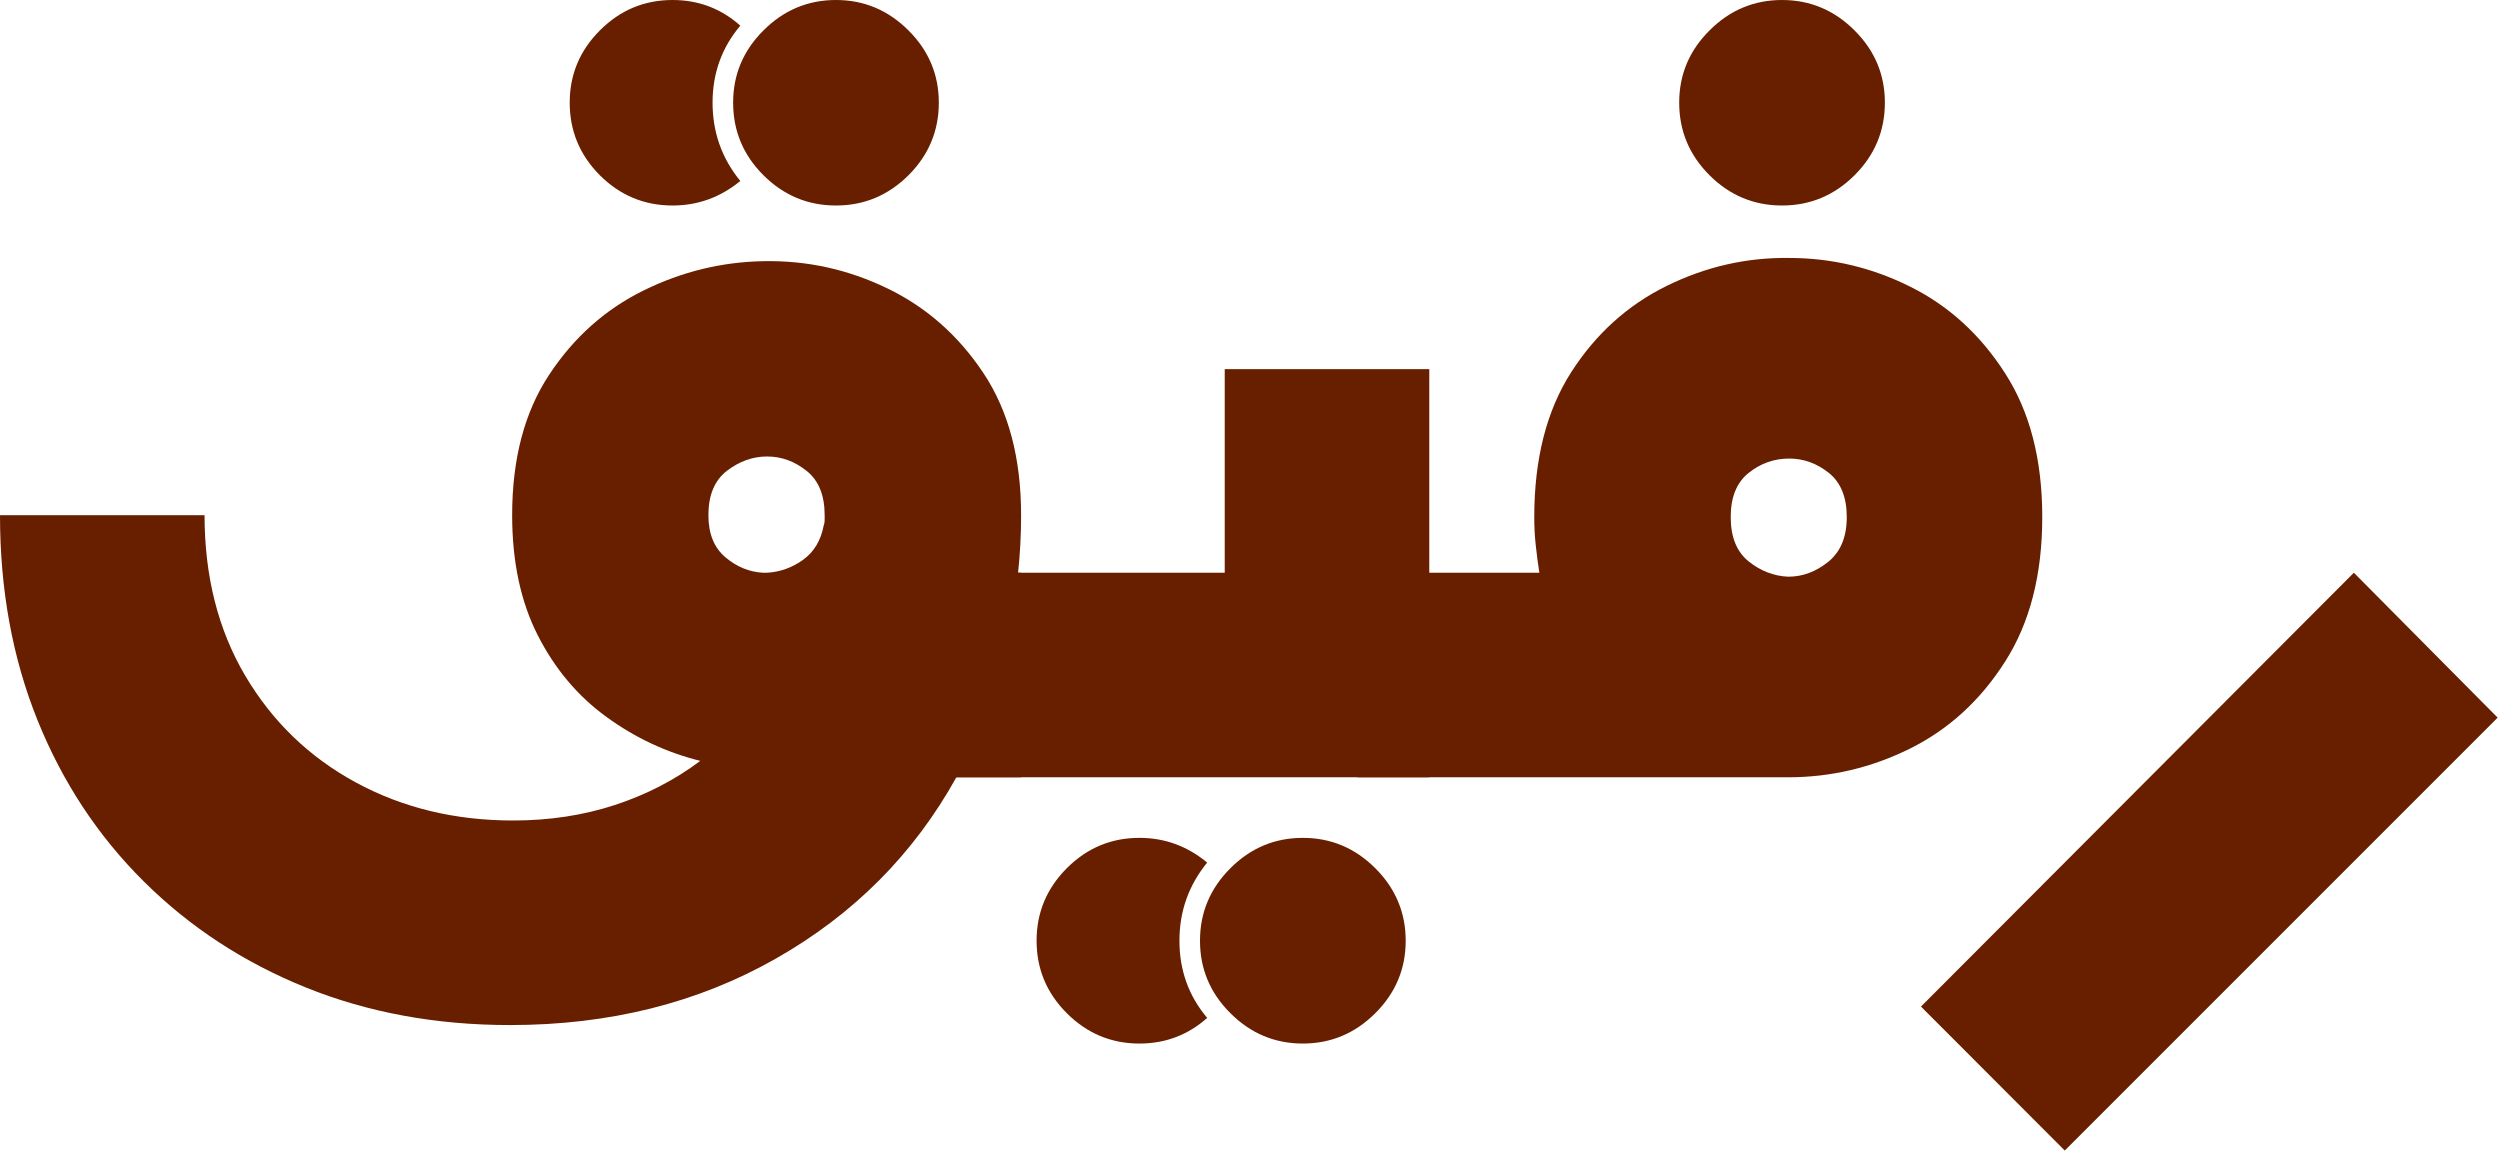 <svg width="276" height="128" viewBox="0 0 276 128" fill="none" xmlns="http://www.w3.org/2000/svg">
<path d="M74.25 22.688C71.135 22.688 68.463 21.578 66.229 19.354C64.005 17.12 62.896 14.448 62.896 11.333C62.896 8.24 64.005 5.578 66.229 3.354C68.463 1.12 71.135 0 74.25 0C77.125 0 79.615 0.948 81.729 2.833C79.688 5.25 78.667 8.083 78.667 11.333C78.667 14.599 79.688 17.479 81.729 19.979C79.531 21.787 77.042 22.688 74.25 22.688ZM92.292 22.688C89.193 22.688 86.526 21.578 84.292 19.354C82.052 17.12 80.938 14.448 80.938 11.333C80.938 8.24 82.052 5.578 84.292 3.354C86.526 1.12 89.193 0 92.292 0C95.385 0 98.052 1.12 100.292 3.354C102.526 5.578 103.646 8.24 103.646 11.333C103.646 14.448 102.526 17.12 100.292 19.354C98.052 21.578 95.385 22.688 92.292 22.688ZM112.729 56.875C112.729 59.073 112.615 61.188 112.396 63.229H112.729V85.812H105.583C100.885 94.281 94.24 100.958 85.646 105.833C77.062 110.719 67.281 113.167 56.312 113.167C48.13 113.167 40.615 111.781 33.771 109.021C26.922 106.255 20.963 102.359 15.896 97.333C10.823 92.302 6.906 86.365 4.146 79.521C1.38 72.662 0 65.115 0 56.875H22.583C22.583 63.599 24.073 69.5 27.062 74.583C30.062 79.656 34.13 83.583 39.271 86.375C44.422 89.177 50.214 90.583 56.646 90.583C60.656 90.583 64.401 90.01 67.875 88.875C71.359 87.734 74.505 86.109 77.312 84C73.604 83.083 70.156 81.474 66.979 79.167C63.797 76.865 61.26 73.854 59.375 70.146C57.484 66.438 56.542 62.016 56.542 56.875C56.542 50.667 57.901 45.5 60.625 41.375C63.344 37.25 66.823 34.146 71.062 32.062C75.297 29.979 79.729 28.906 84.354 28.833C89.115 28.75 93.651 29.75 97.958 31.833C102.276 33.917 105.818 37.042 108.583 41.208C111.344 45.365 112.729 50.583 112.729 56.875ZM84.688 50.396C83.104 50.396 81.625 50.927 80.25 51.979C78.885 53.036 78.208 54.667 78.208 56.875C78.208 58.917 78.833 60.469 80.083 61.521C81.333 62.578 82.713 63.146 84.229 63.229H84.688C86.115 63.146 87.438 62.677 88.646 61.812C89.865 60.938 90.63 59.667 90.938 58C91.005 57.849 91.042 57.661 91.042 57.438C91.042 57.203 91.042 57.016 91.042 56.875C91.042 54.667 90.375 53.036 89.042 51.979C87.719 50.927 86.271 50.396 84.688 50.396Z" fill="#681F00"/>
<path d="M104.793 85.812V63.229H135.21V40.75H157.793V85.812H104.793ZM125.793 115.208C122.678 115.208 120.007 114.089 117.772 111.854C115.548 109.63 114.439 106.964 114.439 103.854C114.439 100.755 115.548 98.088 117.772 95.854C120.007 93.615 122.678 92.5 125.793 92.5C128.585 92.5 131.074 93.406 133.272 95.229C131.23 97.729 130.21 100.604 130.21 103.854C130.21 107.115 131.23 109.958 133.272 112.375C131.158 114.26 128.668 115.208 125.793 115.208ZM143.835 115.208C140.736 115.208 138.069 114.089 135.835 111.854C133.595 109.63 132.48 106.964 132.48 103.854C132.48 100.755 133.595 98.088 135.835 95.854C138.069 93.615 140.736 92.5 143.835 92.5C146.928 92.5 149.595 93.615 151.835 95.854C154.069 98.088 155.189 100.755 155.189 103.854C155.189 106.964 154.069 109.63 151.835 111.854C149.595 114.089 146.928 115.208 143.835 115.208Z" fill="#681F00"/>
<path d="M196.737 22.688C193.638 22.688 190.972 21.578 188.737 19.354C186.498 17.12 185.383 14.448 185.383 11.333C185.383 8.24 186.498 5.578 188.737 3.354C190.972 1.12 193.638 0 196.737 0C199.831 0 202.498 1.12 204.737 3.354C206.972 5.578 208.091 8.24 208.091 11.333C208.091 14.448 206.972 17.12 204.737 19.354C202.498 21.578 199.831 22.688 196.737 22.688ZM149.862 85.812V63.229H169.946C169.789 62.245 169.659 61.245 169.55 60.229C169.435 59.203 169.383 58.156 169.383 57.083C169.383 50.656 170.743 45.323 173.466 41.083C176.185 36.849 179.701 33.677 184.008 31.562C188.326 29.438 192.831 28.412 197.529 28.479C202.222 28.479 206.685 29.542 210.925 31.667C215.159 33.781 218.638 36.958 221.362 41.208C224.097 45.448 225.466 50.74 225.466 57.083C225.466 63.448 224.097 68.766 221.362 73.042C218.638 77.323 215.138 80.521 210.862 82.646C206.597 84.76 202.118 85.812 197.425 85.812H149.862ZM197.425 63.667C199.008 63.667 200.477 63.12 201.841 62.021C203.201 60.927 203.883 59.281 203.883 57.083C203.883 54.891 203.222 53.266 201.904 52.208C200.581 51.156 199.123 50.625 197.529 50.625C195.862 50.625 194.368 51.156 193.05 52.208C191.727 53.266 191.071 54.891 191.071 57.083C191.071 59.281 191.727 60.911 193.05 61.979C194.368 63.036 195.826 63.599 197.425 63.667Z" fill="#681F00"/>
<path d="M227.95 127.021L212.075 111.125L259.866 63.229L275.741 79.229L227.95 127.021Z" fill="#681F00"/>
</svg>
